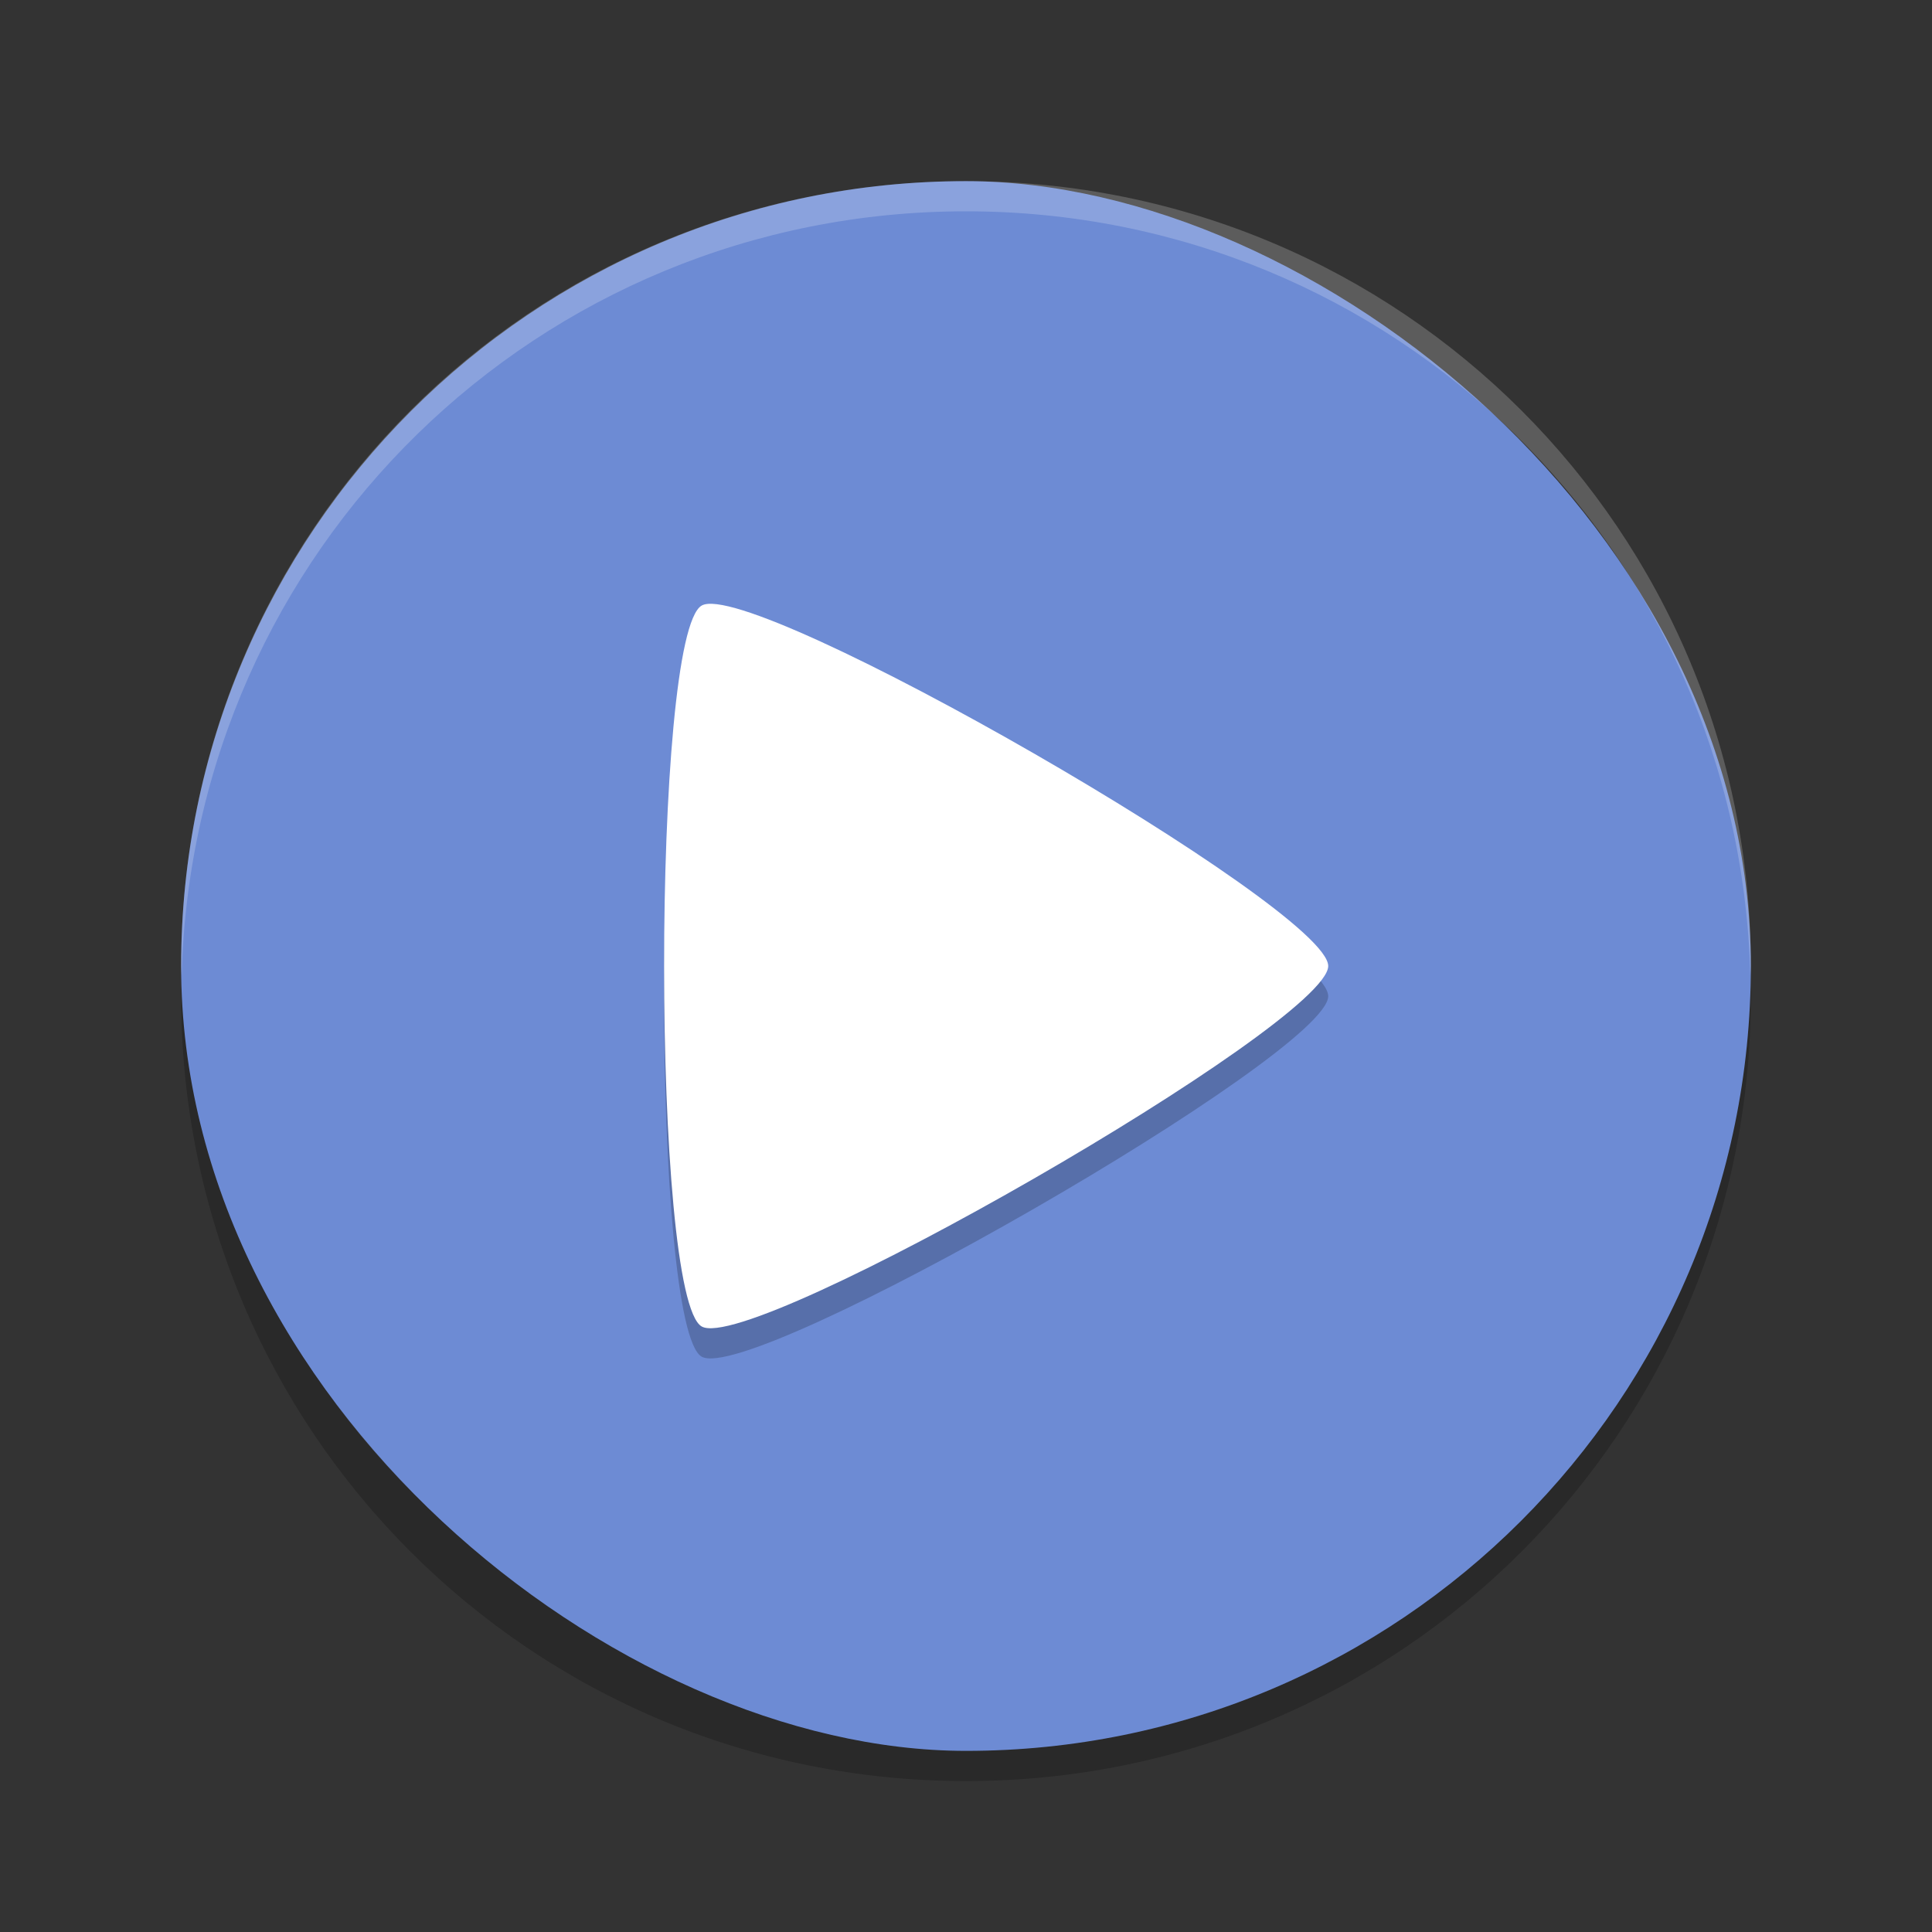 <?xml version="1.0" encoding="UTF-8" standalone="no"?>
<svg
   xmlns:dc="http://purl.org/dc/elements/1.1/"
   xmlns:cc="http://creativecommons.org/ns#"
   xmlns:rdf="http://www.w3.org/1999/02/22-rdf-syntax-ns#"
   xmlns:svg="http://www.w3.org/2000/svg"
   xmlns="http://www.w3.org/2000/svg"
   xmlns:sodipodi="http://sodipodi.sourceforge.net/DTD/sodipodi-0.dtd"
   xmlns:inkscape="http://www.inkscape.org/namespaces/inkscape"
   height="64"
   width="64"
   version="1"
   id="svg2"
   inkscape:version="0.91 r13725"
   sodipodi:docname="openshot.svg">
  <rect width="100%" height="100%" fill="#333333" stroke="none"/>
  <defs
     id="defs16" />
  <sodipodi:namedview
     pagecolor="#ffffff"
     bordercolor="#666666"
     borderopacity="1"
     objecttolerance="10"
     gridtolerance="10"
     guidetolerance="10"
     inkscape:pageopacity="0"
     inkscape:pageshadow="2"
     inkscape:window-width="1535"
     inkscape:window-height="876"
     id="namedview14"
     showgrid="false"
     inkscape:zoom="7.375"
     inkscape:cx="-8.6779661"
     inkscape:cy="16"
     inkscape:window-x="65"
     inkscape:window-y="24"
     inkscape:window-maximized="1"
     inkscape:current-layer="svg2" />
  <path
     style="opacity:0.2"
     inkscape:connector-curvature="0"
     d="m 6.051,32 c -0.013,0.334 -0.051,0.662 -0.051,1 C 6,47.404 17.596,59 32,59 46.403,59 57.999,47.404 57.999,33 c 0,-0.338 -0.038,-0.666 -0.05,-1 -0.528,13.932 -11.884,25 -25.95,25 -14.066,0 -25.422,-11.068 -25.95,-25 z"
     id="path8" />
  <rect
     style="fill:#6d8bd4"
     transform="matrix(0,-1,-1,0,0,0)"
     rx="26"
     ry="26"
     height="51.999"
     width="51.999"
     y="-57.999"
     x="-58"
     id="rect4" />
  <path
     style="opacity:0.2;fill:#ffffff"
     d="M 32 6 C 17.596 6 6 17.596 6 32 C 6 32.111 6.012 32.219 6.018 32.328 C 6.373 18.238 17.822 7 32 7 C 46.178 7 57.627 18.238 57.982 32.328 C 57.988 32.219 58 32.111 58 32 C 58 17.596 46.404 6 32 6 z "
     id="path6" />
  <path
     style="opacity:0.2"
     inkscape:connector-curvature="0"
     d="m 43.999,33 c 0,1.911 -19.094,12.896 -20.756,11.941 -1.66,-0.955 -1.66,-22.928 2e-6,-23.882 1.66,-0.955 20.756,10.03 20.756,11.941 z"
     id="path10" />
  <path
     style="fill:#ffffff"
     inkscape:connector-curvature="0"
     d="m 43.999,32 c 0,1.911 -19.094,12.896 -20.755,11.941 -1.66,-0.955 -1.66,-22.927 2e-6,-23.881 1.66,-0.955 20.755,10.03 20.755,11.941 z"
     id="path12" />
</svg>
